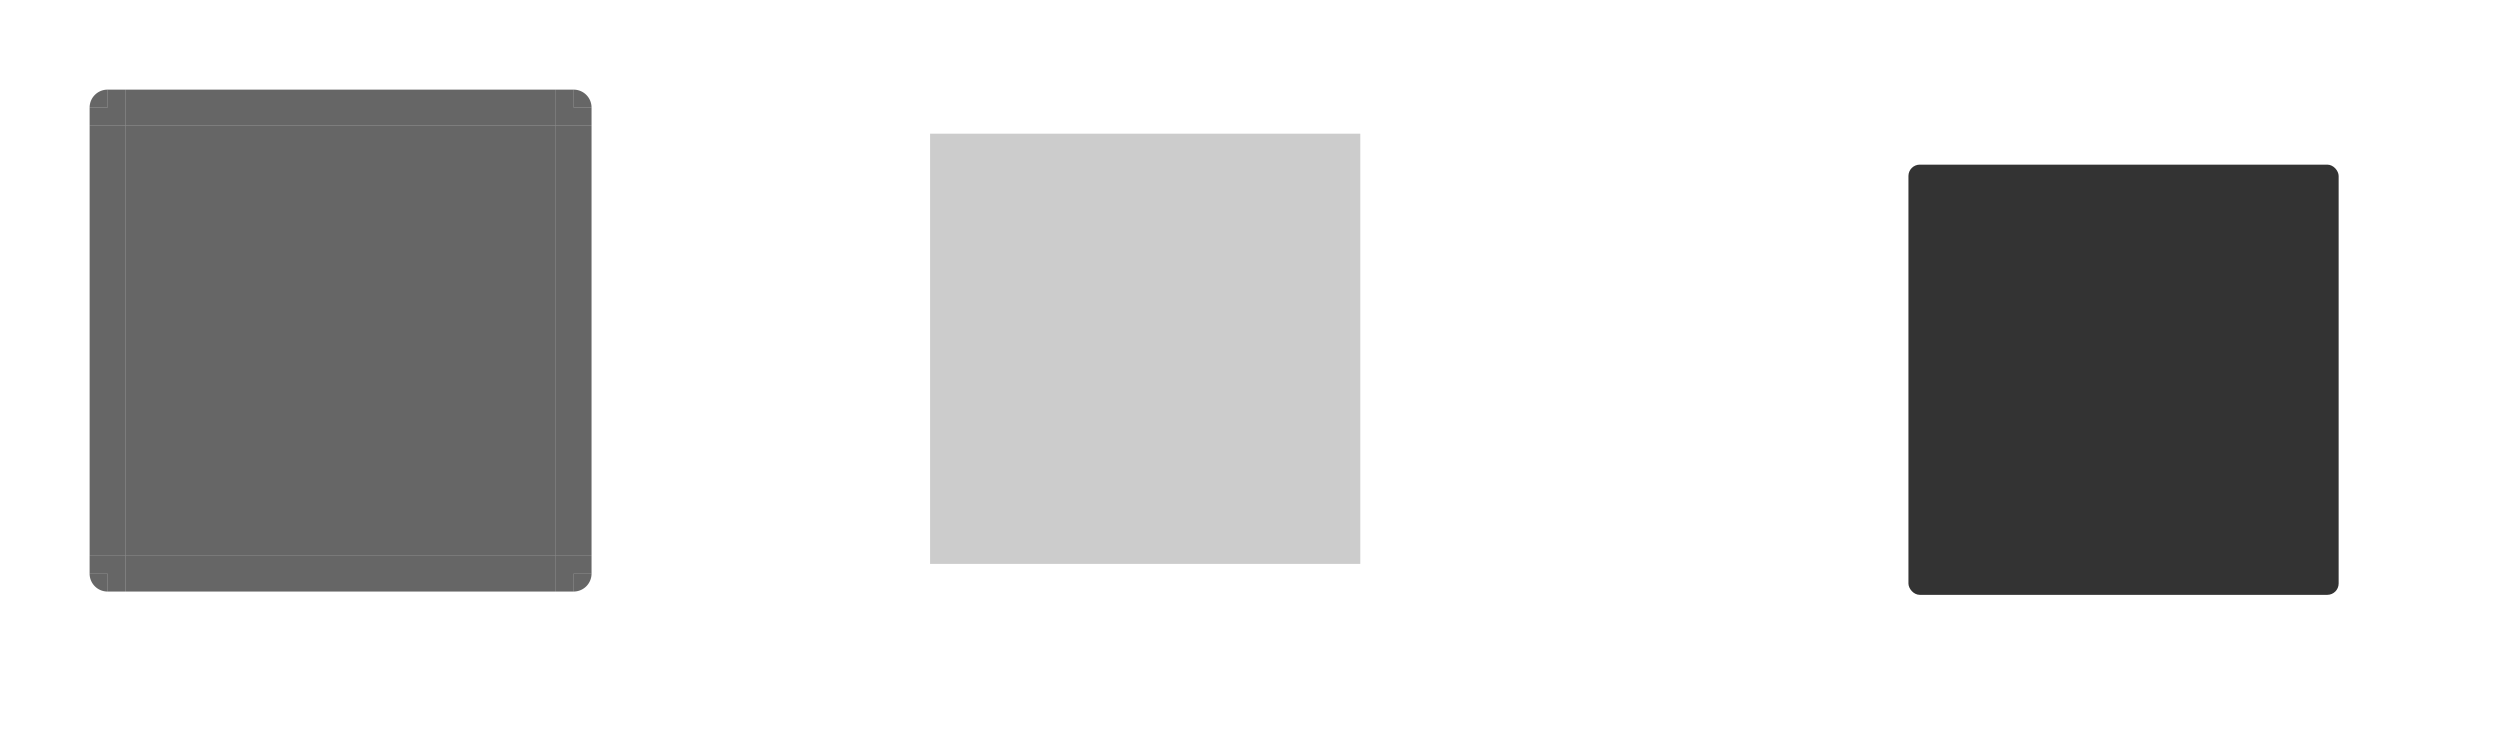 <?xml version="1.0" encoding="UTF-8" standalone="no"?>
<!-- Created with Inkscape (http://www.inkscape.org/) -->

<svg
   xmlns:osb="http://www.openswatchbook.org/uri/2009/osb"
   xmlns:dc="http://purl.org/dc/elements/1.1/"
   xmlns:cc="http://creativecommons.org/ns#"
   xmlns:rdf="http://www.w3.org/1999/02/22-rdf-syntax-ns#"
   xmlns:svg="http://www.w3.org/2000/svg"
   xmlns="http://www.w3.org/2000/svg"
   xmlns:sodipodi="http://sodipodi.sourceforge.net/DTD/sodipodi-0.dtd"
   xmlns:inkscape="http://www.inkscape.org/namespaces/inkscape"
   id="svg2"
   width="139.464"
   viewBox="0 0 139.465 42.184"
   version="1.1"
   height="42.184"
   inkscape:version="0.92.2 (5c3e80d, 2017-08-06)"
   sodipodi:docname="button.svg">
  <sodipodi:namedview
     pagecolor="#ffffff"
     bordercolor="#666666"
     borderopacity="1"
     objecttolerance="10"
     gridtolerance="10"
     guidetolerance="10"
     inkscape:pageopacity="0"
     inkscape:pageshadow="2"
     inkscape:window-width="1405"
     inkscape:window-height="843"
     id="namedview4532"
     showgrid="false"
     inkscape:zoom="51.620179"
     inkscape:cx="108.37452"
     inkscape:cy="13.446426"
     inkscape:current-layer="svg2"
     inkscape:measure-start="0,0"
     inkscape:measure-end="0,0"
     inkscape:pagecheckerboard="true"
     inkscape:window-x="18"
     inkscape:window-y="236"
     inkscape:window-maximized="0"
     inkscape:showpageshadow="false"
     fit-margin-top="5"
     fit-margin-left="5"
     fit-margin-right="5"
     fit-margin-bottom="5" />
  <defs
     id="defs4">
    <style
       id="current-color-scheme"
       type="text/css">
      .ColorScheme-Text {
        color:#31363b;
        stop-color:#31363b;
      }
      .ColorScheme-Background {
        color:#ffffff;
        stop-color:#ffffff;
      }
      .ColorScheme-Highlight {
        
        stop-
      }
      .ColorScheme-ViewText {
        color:#31363b;
        stop-color:#31363b;
      }
      .ColorScheme-ViewBackground {
        color:#fcfcfc;
        stop-color:#fcfcfc;
      }
      .ColorScheme-ViewHover {
        color:#93cee9;
        stop-color:#93cee9;
      }
      .ColorScheme-ViewFocus{
        
        stop-
      }
      .ColorScheme-ButtonText {
        color:#31363b;
        stop-color:#31363b;
      }
      .ColorScheme-ButtonBackground {
        color:#eff0f1;
        stop-color:#eff0f1;
      }
      .ColorScheme-ButtonHover {
        color:#93cee9;
        stop-color:#93cee9;
      }
      .ColorScheme-ButtonFocus{
        
        stop-
      }
      </style>
    <linearGradient
       osb:paint="solid"
       id="linearGradient2237">
      <stop
         id="stop2235"
         offset="0"
         style="stop-color:#000000;stop-opacity:1;" />
    </linearGradient>
    <linearGradient
       osb:paint="solid"
       id="linearGradient2231">
      <stop
         id="stop2229"
         offset="0"
         style="stop-color:#2a2a2a;stop-opacity:1;" />
    </linearGradient>
    <linearGradient
       osb:paint="solid"
       id="linearGradient6136">
      <stop
         id="stop6134"
         offset="0"
         style="stop-color:#4c616e;stop-opacity:1;" />
    </linearGradient>
    <linearGradient
       osb:paint="solid"
       id="linearGradient6130">
      <stop
         id="stop6128"
         offset="0"
         style="stop-color:#1b1b1b;stop-opacity:1;" />
    </linearGradient>
    <linearGradient
       osb:paint="solid"
       id="linearGradient6124">
      <stop
         id="stop6122"
         offset="0"
         style="stop-color:#2a2a2a;stop-opacity:1;" />
    </linearGradient>
    <linearGradient
       osb:paint="solid"
       id="linearGradient6118">
      <stop
         id="stop6116"
         offset="0"
         style="stop-color:#2a2a2a;stop-opacity:1;" />
    </linearGradient>
    <linearGradient
       osb:paint="solid"
       id="linearGradient6112">
      <stop
         id="stop6110"
         offset="0"
         style="stop-color:#2a2a2a;stop-opacity:1;" />
    </linearGradient>
    <linearGradient
       osb:paint="solid"
       id="linearGradient6106">
      <stop
         id="stop6104"
         offset="0"
         style="stop-color:#2a2a2a;stop-opacity:1;" />
    </linearGradient>
    <linearGradient
       osb:paint="solid"
       id="linearGradient6100">
      <stop
         id="stop6098"
         offset="0"
         style="stop-color:#2a2a2a;stop-opacity:1;" />
    </linearGradient>
    <linearGradient
       osb:paint="solid"
       id="linearGradient6094">
      <stop
         id="stop6092"
         offset="0"
         style="stop-color:#2a2a2a;stop-opacity:1;" />
    </linearGradient>
    <linearGradient
       osb:paint="solid"
       id="linearGradient6088">
      <stop
         id="stop6086"
         offset="0"
         style="stop-color:#2a2a2a;stop-opacity:1;" />
    </linearGradient>
    <linearGradient
       osb:paint="solid"
       id="linearGradient6082">
      <stop
         id="stop6080"
         offset="0"
         style="stop-color:#2a2a2a;stop-opacity:1;" />
    </linearGradient>
    <linearGradient
       osb:paint="solid"
       id="normal-0">
      <stop
         id="stop6074"
         offset="0"
         style="stop-color:#000000;stop-opacity:0.845;" />
    </linearGradient>
    <linearGradient
       osb:paint="solid"
       id="hoverdar-7">
      <stop
         id="stop5232"
         offset="0"
         style="stop-color:#425561;stop-opacity:1;" />
    </linearGradient>
    <linearGradient
       osb:paint="solid"
       id="focus-3">
      <stop
         id="stop5440"
         offset="0"
         style="stop-color:#ef5ade;stop-opacity:1;" />
    </linearGradient>
    <linearGradient
       osb:paint="solid"
       id="hoverborderdark-4">
      <stop
         id="stop5352"
         offset="0"
         style="stop-color:#1b313d;stop-opacity:1;" />
    </linearGradient>
    <linearGradient
       osb:paint="solid"
       id="hoverborder-8">
      <stop
         id="stop5208"
         offset="0"
         style="stop-color:#ffffff;stop-opacity:0.657;" />
    </linearGradient>
    <linearGradient
       osb:paint="solid"
       id="pressed-3">
      <stop
         id="stop4914"
         offset="0"
         style="stop-color:#79a914;stop-opacity:0.502;" />
    </linearGradient>
    <linearGradient
       osb:paint="solid"
       id="linearGradient4890">
      <stop
         id="stop4888"
         offset="0"
         style="stop-color:#363636;stop-opacity:1;" />
    </linearGradient>
    <linearGradient
       osb:paint="solid"
       id="pressedborderlight-2">
      <stop
         id="stop4850"
         offset="0"
         style="stop-color:#000000;stop-opacity:1;" />
    </linearGradient>
    <linearGradient
       osb:paint="solid"
       id="linearGradient4842">
      <stop
         id="stop4840"
         offset="0"
         style="stop-color:#2a2a2a;stop-opacity:1;" />
    </linearGradient>
    <linearGradient
       osb:paint="solid"
       id="pressedborderdark-5">
      <stop
         id="stop4834"
         offset="0"
         style="stop-color:#000000;stop-opacity:1;" />
    </linearGradient>
    <linearGradient
       osb:paint="solid"
       id="linearGradient5365">
      <stop
         id="stop5363"
         offset="0"
         style="stop-color:#000000;stop-opacity:1;" />
    </linearGradient>
    <linearGradient
       osb:paint="solid"
       id="pressed_border-0">
      <stop
         id="stop4753"
         offset="0"
         style="stop-color:#000000;stop-opacity:0.722;" />
    </linearGradient>
    <linearGradient
       osb:paint="solid"
       id="normal-border-0">
      <stop
         id="stop4715"
         offset="0"
         style="stop-color:#000000;stop-opacity:0.718;" />
    </linearGradient>
    <linearGradient
       osb:paint="solid"
       id="Pressed-7">
      <stop
         style="stop-color:#000000;stop-opacity:0.721;"
         stop-opacity=".894"
         offset="0"
         id="stop7502" />
    </linearGradient>
    <linearGradient
       osb:paint="solid"
       id="Hover-3">
      <stop
         style="stop-color:#ffffff;stop-opacity:1;"
         stop-opacity=".494"
         offset="0"
         id="stop5510" />
    </linearGradient>
  </defs>
  <rect
     id="normal-center"
     y="-31"
     x="-31"
     width="24"
     height="24"
     class="ColorScheme-ViewFocus"
     style="fill:currentColor;fill-opacity:0.6;fill-rule:evenodd;stroke-width:2"
     transform="scale(-1)" />
  <rect
     transform="scale(-1)"
     style="fill:currentColor;fill-opacity:0.6;fill-rule:evenodd;stroke-width:0.577"
     class="ColorScheme-ViewFocus"
     height="24"
     width="2"
     x="-7"
     y="-31"
     id="normal-left" />
  <rect
     id="normal-right"
     y="-31"
     x="-33"
     width="2"
     height="24"
     class="ColorScheme-ViewFocus"
     style="fill:currentColor;fill-opacity:0.6;fill-rule:evenodd;stroke-width:0.577"
     transform="scale(-1)" />
  <rect
     transform="rotate(-90)"
     style="fill:currentColor;fill-opacity:0.6;fill-rule:evenodd;stroke-width:0.577"
     class="ColorScheme-ViewFocus"
     height="24"
     width="2"
     x="-7"
     y="7"
     id="normal-top" />
  <rect
     id="normal-bottom"
     class="ColorScheme-ViewFocus"
     y="7"
     x="-33"
     width="2"
     height="24"
     style="fill:currentColor;fill-opacity:0.6;fill-rule:evenodd;stroke-width:0.577"
     transform="rotate(-90)" />
  <rect
     id="hover-center"
     y="-33.184"
     x="-130.464"
     width="24"
     height="24"
     class="ColorScheme-ViewFocus"
     style="fill:currentColor;fill-opacity:0.8;fill-rule:evenodd;stroke-width:2"
     transform="scale(-1)"
     ry="0.634" />
  <g
     transform="translate(-13.644,6.133)"
     id="hover-top">
    <rect
       id="rect4601"
       y="120.109"
       x="-3.05"
       width="4"
       height="24"
       style="fill:none;fill-opacity:1;fill-rule:evenodd;stroke-width:0.816"
       transform="rotate(-90)" />
    <rect
       transform="rotate(-90)"
       style="fill:none;fill-opacity:0.3;fill-rule:evenodd;stroke-width:0.408"
       class="ColorScheme-Text"
       height="24"
       width="1"
       x="-3.05"
       y="120.109"
       id="rect4595" />
  </g>
  <g
     id="hover-bottom"
     transform="matrix(1,0,0,-1,-13.644,36.234)">
    <rect
       transform="rotate(-90)"
       style="fill:none;fill-opacity:1;fill-rule:evenodd;stroke-width:0.816"
       height="24"
       width="4"
       x="-3.05"
       y="120.109"
       id="rect4603" />
    <rect
       id="rect4605"
       y="120.109"
       x="-3.05"
       width="1"
       height="24"
       style="fill:none;fill-opacity:1;fill-rule:evenodd;stroke-width:0.408"
       class="ColorScheme-Text"
       transform="rotate(-90)" />
  </g>
  <g
     transform="matrix(0,-1,-1,0,133.515,153.293)"
     id="hover-right">
    <rect
       id="rect4609"
       y="120.109"
       x="-3.05"
       width="4"
       height="24"
       style="fill:none;fill-opacity:1;fill-rule:evenodd;stroke-width:0.816"
       transform="rotate(-90)" />
    <rect
       transform="rotate(-90)"
       style="fill:none;fill-opacity:1;fill-rule:evenodd;stroke-width:0.408"
       class="ColorScheme-Text"
       height="24"
       width="1"
       x="-3.05"
       y="120.109"
       id="rect4611" />
  </g>
  <g
     id="hover-left"
     transform="rotate(-90,128.353,24.939)">
    <rect
       transform="rotate(-90)"
       style="fill:none;fill-opacity:1;fill-rule:evenodd;stroke-width:0.816"
       height="24"
       width="4"
       x="-3.05"
       y="120.109"
       id="rect4615" />
    <rect
       id="rect4617"
       y="120.109"
       x="-3.05"
       width="1"
       height="24"
       style="fill:none;fill-opacity:1;fill-rule:evenodd;stroke-width:0.408"
       class="ColorScheme-Text"
       transform="rotate(-90)" />
  </g>
  <g
     transform="translate(-22.846,-13.57)"
     id="hover-topright">
    <path
       inkscape:connector-curvature="0"
       style="fill:none;fill-opacity:1;fill-rule:evenodd;stroke-width:0.333"
       d="m 153.311,18.754 v 3 h 1 v 1 h 3 v -4 z"
       transform="translate(0,-3.7758427e-5)"
       id="rect4623" />
    <rect
       transform="scale(-1)"
       style="fill:none;fill-opacity:1;fill-rule:evenodd;stroke-width:0.083"
       class="ColorScheme-Text"
       height="1"
       width="1"
       x="-154.311"
       y="-22.754"
       id="rect4654" />
  </g>
  <g
     id="hover-topleft"
     transform="matrix(-1,0,0,1,259.775,-13.57)">
    <path
       id="path4661"
       transform="translate(0,-3.7758427e-5)"
       d="m 153.311,18.754 v 3 h 1 v 1 h 3 v -4 z"
       style="fill:none;fill-opacity:1;fill-rule:evenodd;stroke-width:0.333"
       inkscape:connector-curvature="0" />
    <rect
       id="rect4663"
       y="-22.754"
       x="-154.311"
       width="1"
       height="1"
       style="fill:none;fill-opacity:1;fill-rule:evenodd;stroke-width:0.083"
       class="ColorScheme-Text"
       transform="scale(-1)" />
  </g>
  <g
     transform="rotate(-180,129.888,27.969)"
     id="hover-bottomleft">
    <path
       inkscape:connector-curvature="0"
       style="fill:none;fill-opacity:1;fill-rule:evenodd;stroke-width:0.333"
       d="m 153.311,18.754 v 3 h 1 v 1 h 3 v -4 z"
       transform="translate(0,-3.7758427e-5)"
       id="path4667" />
    <rect
       transform="scale(-1)"
       style="fill:none;fill-opacity:1;fill-rule:evenodd;stroke-width:0.083"
       class="ColorScheme-Text"
       height="1"
       width="1"
       x="-154.311"
       y="-22.754"
       id="rect4669" />
  </g>
  <g
     id="hover-bottomright"
     transform="matrix(1,0,0,-1,-22.846,55.938)">
    <path
       id="path4673"
       transform="translate(0,-3.7758427e-5)"
       d="m 153.311,18.754 v 3 h 1 v 1 h 3 v -4 z"
       style="fill:none;fill-opacity:1;fill-rule:evenodd;stroke-width:0.333"
       inkscape:connector-curvature="0" />
    <rect
       id="rect4675"
       y="-22.754"
       x="-154.311"
       width="1"
       height="1"
       style="fill:none;fill-opacity:1;fill-rule:evenodd;stroke-width:0.083"
       class="ColorScheme-Text"
       transform="scale(-1)" />
  </g>
  <rect
     transform="scale(-1)"
     style="fill:currentColor;fill-opacity:0.2;fill-rule:evenodd;stroke-width:2"
     class="ColorScheme-ViewFocus"
     height="24"
     width="24"
     x="-75.885"
     y="-31.458"
     id="pressed-center" />
  <rect
     id="pressed-left"
     y="-31.458"
     x="-51.885"
     width="2"
     height="24"
     class="ColorScheme-ViewFocus"
     style="fill:none;fill-opacity:0.6;fill-rule:evenodd;stroke-width:0.577"
     transform="scale(-1)" />
  <rect
     transform="scale(-1)"
     style="fill:none;fill-opacity:0.6;fill-rule:evenodd;stroke-width:0.577"
     class="ColorScheme-ViewFocus"
     height="24"
     width="2"
     x="-77.885"
     y="-31.458"
     id="pressed-right" />
  <rect
     id="pressed-top"
     y="51.885"
     x="-7.458"
     width="2"
     height="24"
     class="ColorScheme-ViewFocus"
     style="fill:none;fill-opacity:0.6;fill-rule:evenodd;stroke-width:0.577"
     transform="rotate(-90)" />
  <rect
     transform="rotate(-90)"
     style="fill:none;fill-opacity:0.6;fill-rule:evenodd;stroke-width:0.577"
     height="24"
     width="2"
     x="-33.458"
     y="51.885"
     class="ColorScheme-ViewFocus"
     id="pressed-bottom" />
  <rect
     id="pressed-bottomright"
     y="-33.458"
     x="-77.885"
     width="2"
     height="2"
     class="ColorScheme-ViewFocus"
     style="fill:none;fill-opacity:0.6;fill-rule:evenodd;stroke-width:0.167"
     transform="scale(-1)" />
  <rect
     transform="scale(-1)"
     style="fill:none;fill-opacity:0.6;fill-rule:evenodd;stroke-width:0.167"
     height="2"
     width="2"
     x="-51.885"
     y="-33.458"
     class="ColorScheme-ViewFocus"
     id="pressed-bottomleft" />
  <rect
     id="pressed-topleft"
     y="-7.458"
     x="-51.885"
     width="2"
     height="2"
     class="ColorScheme-ViewFocus"
     style="fill:none;fill-opacity:0.6;fill-rule:evenodd;stroke-width:0.167"
     transform="scale(-1)" />
  <rect
     transform="scale(-1)"
     style="fill:none;fill-opacity:0.6;fill-rule:evenodd;stroke-width:0.167"
     height="2"
     width="2"
     x="-77.885"
     y="-7.458"
     class="ColorScheme-ViewFocus"
     id="pressed-topright" />
  <g
     id="normal-topright"
     transform="translate(-6.127,0.986)">
    <path
       id="path922"
       transform="translate(0,-2.5122419e-5)"
       d="m 37.127,4.014 v 2 h 2 v -1 h -1 v -1 z"
       style="fill:currentColor;fill-opacity:0.6;fill-rule:evenodd;stroke-width:0.167"
       class="ColorScheme-ViewFocus"
       inkscape:connector-curvature="0" />
    <path
       transform="scale(1,-1)"
       d="m 39.127,-5.014 a 1,1 0 0 1 -1,1 l 0,-1 z"
       sodipodi:end="1.5707963"
       sodipodi:start="0"
       sodipodi:ry="1.0000006"
       sodipodi:rx="1.0000006"
       sodipodi:cy="-5.0136476"
       sodipodi:cx="38.126953"
       sodipodi:type="arc"
       id="path916"
       style="opacity:1;fill:currentColor;fill-opacity:0.6;fill-rule:nonzero;stroke:none;stroke-width:2.99;stroke-linecap:round;stroke-miterlimit:4;stroke-dasharray:none;stroke-dashoffset:0;stroke-opacity:1"
       class="ColorScheme-ViewFocus" />
  </g>
  <g
     transform="matrix(-1,0,0,1,44.127,0.986)"
     id="normal-topleft">
    <path
       inkscape:connector-curvature="0"
       class="ColorScheme-ViewFocus"
       style="fill:currentColor;fill-opacity:0.6;fill-rule:evenodd;stroke-width:0.167"
       d="m 37.127,4.014 v 2 h 2 v -1 h -1 v -1 z"
       transform="translate(0,-2.5122419e-5)"
       id="path911" />
    <path
       class="ColorScheme-ViewFocus"
       style="opacity:1;fill:currentColor;fill-opacity:0.6;fill-rule:nonzero;stroke:none;stroke-width:2.99;stroke-linecap:round;stroke-miterlimit:4;stroke-dasharray:none;stroke-dashoffset:0;stroke-opacity:1"
       id="path913"
       sodipodi:type="arc"
       sodipodi:cx="38.126953"
       sodipodi:cy="-5.0136476"
       sodipodi:rx="1.0000006"
       sodipodi:ry="1.0000006"
       sodipodi:start="0"
       sodipodi:end="1.5707963"
       d="m 39.127,-5.014 a 1,1 0 0 1 -1,1 l 0,-1 z"
       transform="scale(1,-1)" />
  </g>
  <g
     transform="matrix(1,0,0,-1,-6.127,37.014)"
     id="normal-bottomright">
    <path
       inkscape:connector-curvature="0"
       class="ColorScheme-ViewFocus"
       style="fill:currentColor;fill-opacity:0.6;fill-rule:evenodd;stroke-width:0.167"
       d="m 37.127,4.014 v 2 h 2 v -1 h -1 v -1 z"
       transform="translate(0,-2.5122419e-5)"
       id="path917" />
    <path
       class="ColorScheme-ViewFocus"
       style="opacity:1;fill:currentColor;fill-opacity:0.6;fill-rule:nonzero;stroke:none;stroke-width:2.99;stroke-linecap:round;stroke-miterlimit:4;stroke-dasharray:none;stroke-dashoffset:0;stroke-opacity:1"
       id="path919"
       sodipodi:type="arc"
       sodipodi:cx="38.126953"
       sodipodi:cy="-5.0136476"
       sodipodi:rx="1.0000006"
       sodipodi:ry="1.0000006"
       sodipodi:start="0"
       sodipodi:end="1.5707963"
       d="m 39.127,-5.014 a 1,1 0 0 1 -1,1 l 0,-1 z"
       transform="scale(1,-1)" />
  </g>
  <g
     transform="rotate(-180,22.063,18.507)"
     id="normal-bottomleft">
    <path
       inkscape:connector-curvature="0"
       class="ColorScheme-ViewFocus"
       style="fill:currentColor;fill-opacity:0.6;fill-rule:evenodd;stroke-width:0.167"
       d="m 37.127,4.014 v 2 h 2 v -1 h -1 v -1 z"
       transform="translate(0,-2.5122419e-5)"
       id="path923" />
    <path
       class="ColorScheme-ViewFocus"
       style="opacity:1;fill:currentColor;fill-opacity:0.6;fill-rule:nonzero;stroke:none;stroke-width:2.99;stroke-linecap:round;stroke-miterlimit:4;stroke-dasharray:none;stroke-dashoffset:0;stroke-opacity:1"
       id="path925"
       sodipodi:type="arc"
       sodipodi:cx="38.126953"
       sodipodi:cy="-5.0136476"
       sodipodi:rx="1.0000006"
       sodipodi:ry="1.0000006"
       sodipodi:start="0"
       sodipodi:end="1.5707963"
       d="m 39.127,-5.014 a 1,1 0 0 1 -1,1 l 0,-1 z"
       transform="scale(1,-1)" />
  </g>
</svg>
